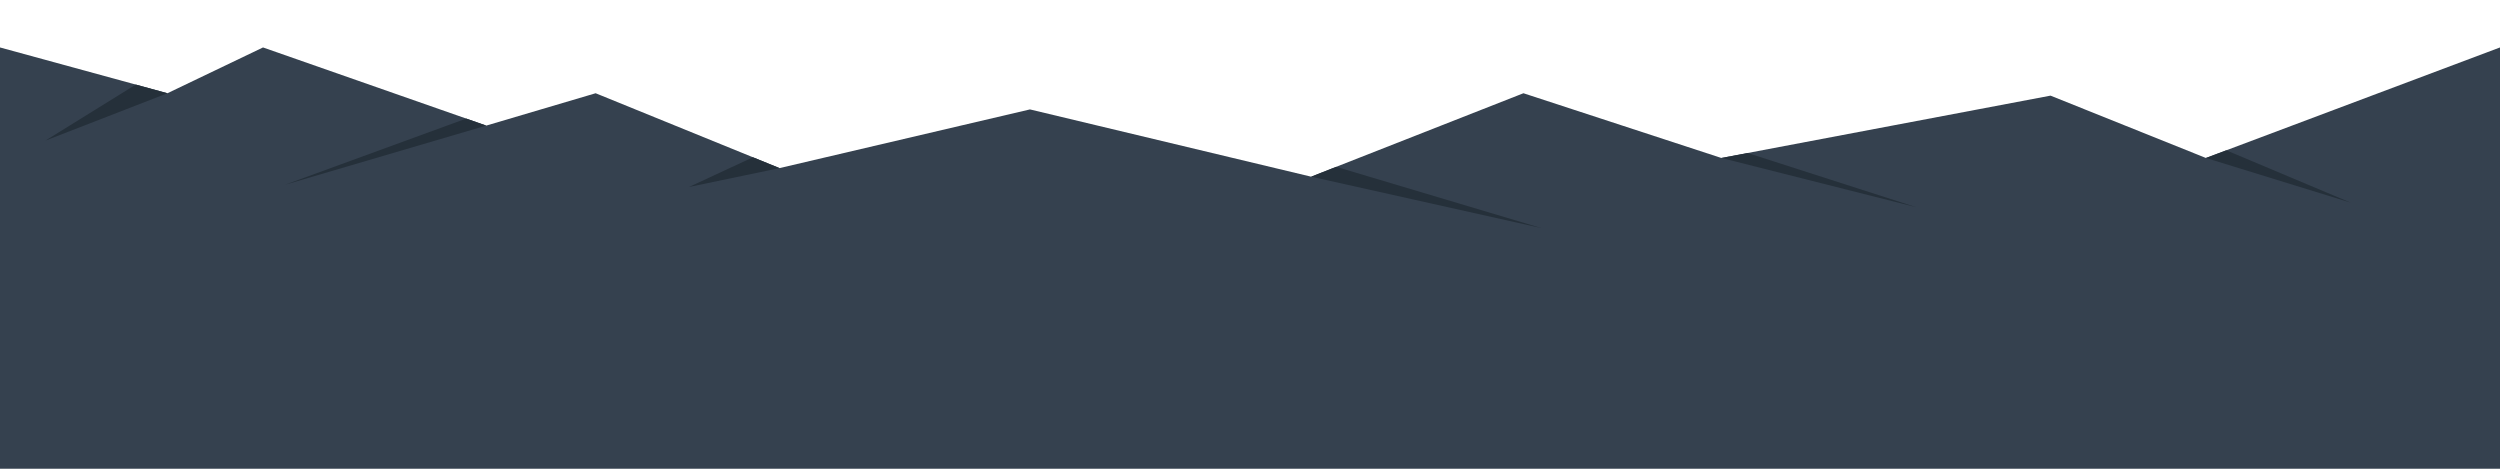<?xml version="1.0" encoding="utf-8"?>
<!-- Generator: Adobe Illustrator 17.0.0, SVG Export Plug-In . SVG Version: 6.00 Build 0)  -->
<!DOCTYPE svg PUBLIC "-//W3C//DTD SVG 1.1//EN" "http://www.w3.org/Graphics/SVG/1.1/DTD/svg11.dtd">
<svg version="1.1" xmlns="http://www.w3.org/2000/svg" xmlns:xlink="http://www.w3.org/1999/xlink" x="0px" y="0px" viewBox="0 0 4800 900" enable-background="new 0 0 4800 900" xml:space="preserve">
<g id="Layer_5">
	<g>
		<polygon fill="#35414F" points="0,91.095 321.5,179.018 505,91.095 933.655,241.135 1143.613,179.018 1496.729,322.755 
			1977.517,210.076 2517.338,339.214 2925,179.018 3305,303.306 3937,183.617 4235.32,303.306 4800,91.095 4800,900 0,900 		"/>
		<polygon fill="#25303A" points="321.5,179.018 87,270.077 260.732,162.399 		"/>
		<polygon fill="#25303A" points="933.655,241.135 547,354.792 895.147,227.657 		"/>
		<polygon fill="#25303A" points="1496.729,322.755 1322.711,359.077 1445.641,301.959 		"/>
		<polygon fill="#25303A" points="2517.338,339.214 2960,438.077 2565.479,320.296 		"/>
		<polygon fill="#25303A" points="3305,303.306 3680,398.077 3355.373,293.766 		"/>
		<polygon fill="#25303A" points="4235.321,303.306 4513.283,389.077 4274.446,288.603 		"/>
	</g>
</g>
<g id="Layer_3">
</g>
<g id="Layer_2">
</g>
<g id="Layer_1">
</g>
<g id="measurement_x5F_tools">
</g>
</svg>
